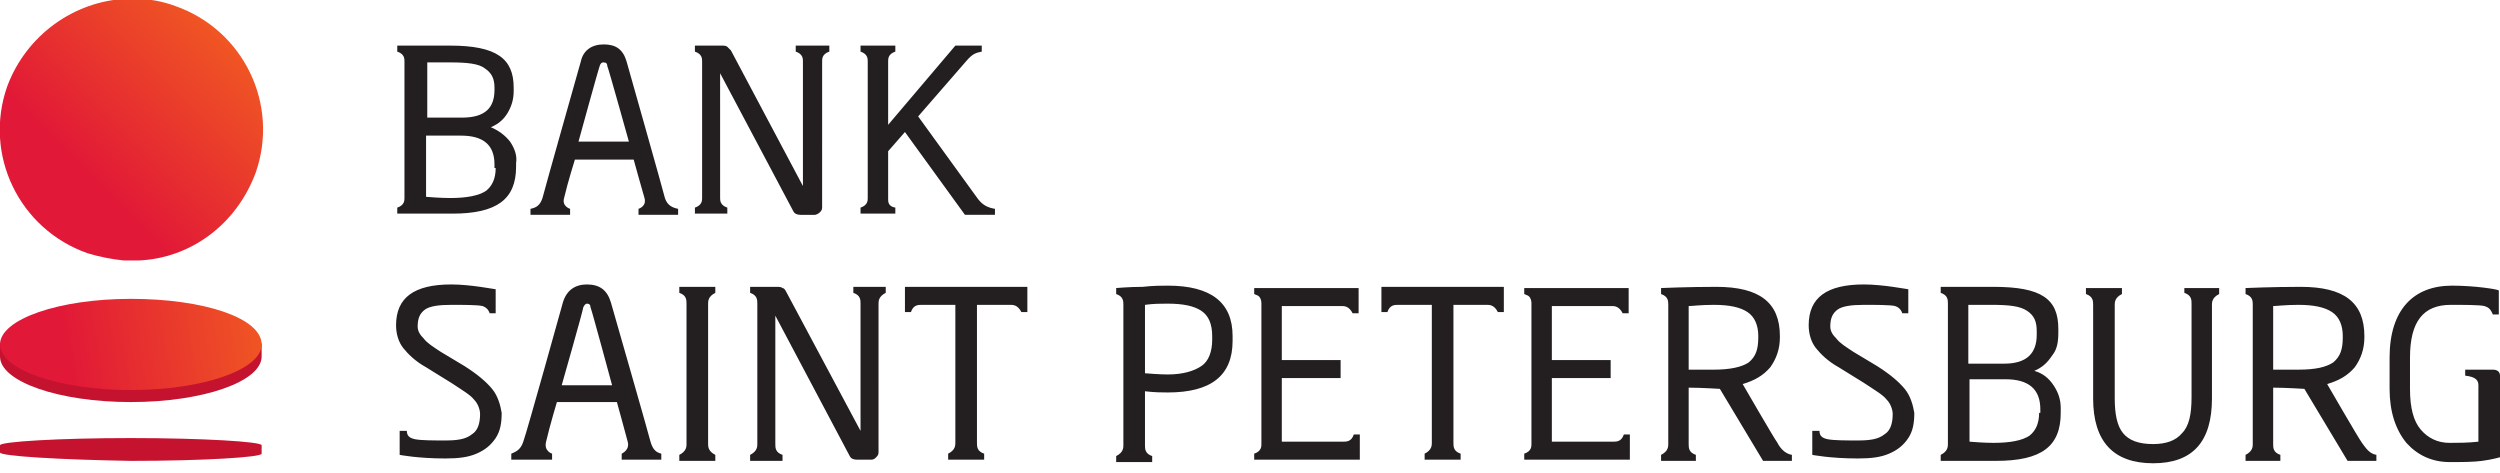 <svg version="1" xmlns="http://www.w3.org/2000/svg" xmlns:xlink="http://www.w3.org/1999/xlink" viewBox="0 0 208.3 39.4"><path fill="#231F20" d="M196.8 36.9c-.3-.4-2.9-4.9-2.9-4.9 1-.3 1.7-.7 2.3-1.4.5-.7.8-1.5.8-2.5V28c0-2.8-1.7-4.1-5.3-4.1-2.4 0-4.6.1-4.6.1v.5c.6.2.6.6.6.9V37c0 .2 0 .6-.6.9v.5h2.9v-.5c-.6-.2-.6-.6-.6-.9v-4.7c1 0 2.6.1 2.6.1l3.6 6h2.4v-.5c-.6-.1-.9-.6-1.2-1m-5.3-6.1h-2.1v-5.3c.3 0 1-.1 2.1-.1 1.3 0 2.2.2 2.8.6.6.4.9 1.1.9 2v.1c0 1-.2 1.6-.8 2.1-.6.4-1.5.6-2.9.6M171.1 32.1c-.4-.6-.9-1-1.6-1.2.7-.3 1.1-.7 1.5-1.3.4-.5.5-1.1.5-1.9v-.3c0-2.5-1.4-3.5-5.4-3.5h-4.4v.5c.6.2.6.6.6.9V37c0 .2 0 .6-.6.9v.5h4.6c3.8 0 5.4-1.2 5.4-4V34c0-.7-.2-1.3-.6-1.9m-7.1-6.7h1.9c1.5 0 2.4.1 3 .5.6.4.8.9.8 1.7v.3c0 1.5-.8 2.4-2.7 2.4h-3v-4.9zm5.9 9c0 .9-.3 1.5-.8 1.9-.6.4-1.6.6-3 .6-.1 0-.8 0-2-.1v-5.2h3c1.9 0 2.9.8 2.9 2.5v.3zM112.8 36.2c-.2.6-.6.6-.9.6h-5.1v-5.3h4.9V30h-4.9v-4.5h5c.2 0 .6 0 .9.6h.5V24h-8.7v.5c.2.1.3.1.4.2.2.2.2.5.2.6V37c0 .2 0 .6-.6.8v.5h8.8v-2.1h-.5zM135.3 36.2c-.2.6-.6.6-.9.6h-5.1v-5.3h4.9V30h-4.9v-4.5h5c.2 0 .6 0 .9.6h.5V24H127v.5c.2.1.3.1.4.2.2.2.2.5.2.6V37c0 .2 0 .6-.6.8v.5h8.8v-2.1h-.5zM54.2 36.8c0-.1-3.3-11.6-3.3-11.6-.3-1-.9-1.5-2-1.5-1 0-1.7.5-2 1.5 0 0-3 10.8-3.3 11.6-.2.6-.5.8-1 1v.5H46v-.5s-.7-.2-.5-1c.3-1.3.9-3.3.9-3.3h5s.8 2.9.9 3.3c.2.7-.5 1-.5 1v.5h3.3v-.5c-.4-.1-.7-.3-.9-1m-7.4-4.7s1.8-6.3 1.8-6.5c.1-.2.2-.3.3-.3.2 0 .3.1.3.3.1.2 1.8 6.5 1.8 6.5h-4.2zM75.4 23.9V26h.5c.2-.6.6-.6.9-.6h2.8v11.5c0 .2 0 .6-.6.9v.5h3v-.5c-.6-.2-.6-.6-.6-.9V25.4h2.8c.2 0 .6 0 .9.6h.5v-2.1H75.4zM115.1 23.9V26h.5c.2-.6.6-.6.9-.6h2.8v11.5c0 .2 0 .6-.6.9v.5h3v-.5c-.6-.2-.6-.6-.6-.9V25.4h2.8c.2 0 .6 0 .9.6h.5v-2.1h-10.2zM97.3 23.8c-.5 0-1.2 0-2.1.1-1.1 0-2.2.1-2.2.1v.5c.6.2.6.6.6.9v11.7c0 .2 0 .6-.6.9v.5h3V38c-.6-.2-.6-.6-.6-.9v-4.5c.8.1 1.5.1 1.9.1 3.6 0 5.4-1.4 5.4-4.3V28c0-2.8-1.8-4.2-5.4-4.2m3.7 4.5c0 1-.3 1.8-.9 2.2-.6.4-1.5.7-2.8.7-.1 0-.7 0-1.9-.1v-5.7c.7-.1 1.3-.1 1.9-.1 1.3 0 2.2.2 2.8.6.6.4.9 1.1.9 2.1v.3zM204.3 23.8c-1.6 0-2.9.5-3.8 1.5-.9 1-1.4 2.5-1.4 4.5v2.6c0 1.9.5 3.4 1.4 4.5.9 1 2.1 1.6 3.6 1.6 1 0 2 0 2.7-.1.8-.1 1.5-.3 1.5-.3v-6.8c0-.3-.2-.5-.6-.5h-2.3v.5c.9.1 1.1.4 1.1.8v4.7c-.9.1-1.7.1-2.4.1-1 0-1.8-.4-2.4-1.1-.6-.7-.9-1.8-.9-3.4v-2.6c0-3 1.1-4.4 3.4-4.4 1 0 2.4 0 2.8.1.3.1.5.2.7.7h.5v-2c-.1-.1-2-.4-3.9-.4M41 32.4c-.5-.6-1.2-1.2-2.3-1.9l-2-1.2c-.6-.4-1.1-.7-1.4-1.1-.3-.3-.5-.6-.5-1 0-.7.2-1.1.6-1.4.4-.3 1.2-.4 2.2-.4 1 0 2.2 0 2.6.1.3.1.5.3.6.6h.5v-2c-.1 0-2.1-.4-3.7-.4-3.1 0-4.6 1.1-4.6 3.4 0 .7.2 1.4.6 1.9.4.5 1 1.1 1.9 1.6l2.1 1.3c.9.6 1.6 1 1.9 1.4.3.3.5.8.5 1.2 0 .8-.2 1.4-.7 1.7-.5.4-1.2.5-2.2.5-.9 0-2 0-2.5-.1s-.7-.3-.7-.7h-.6v2s1.5.3 3.8.3c1.1 0 1.9-.1 2.6-.4.7-.3 1.2-.7 1.6-1.3.4-.6.5-1.3.5-2.1-.1-.6-.3-1.4-.8-2M158.7 32.4c-.5-.6-1.2-1.2-2.3-1.9l-2-1.2c-.6-.4-1.1-.7-1.4-1.1-.3-.3-.5-.6-.5-1 0-.7.2-1.1.6-1.4.4-.3 1.2-.4 2.2-.4 1 0 2.2 0 2.6.1.3.1.5.3.6.6h.5v-2c-.1 0-2.1-.4-3.7-.4-3.1 0-4.6 1.1-4.6 3.4 0 .7.2 1.4.6 1.9.4.5 1 1.1 1.9 1.6l2.1 1.3c.9.6 1.6 1 1.9 1.4.3.3.5.8.5 1.2 0 .8-.2 1.4-.7 1.7-.5.4-1.2.5-2.2.5-.9 0-2 0-2.5-.1s-.7-.3-.7-.7h-.6v2s1.5.3 3.8.3c1.1 0 1.9-.1 2.6-.4.7-.3 1.2-.7 1.6-1.3.4-.6.5-1.3.5-2.1-.1-.6-.3-1.4-.8-2M71.1 23.9v.5c.6.2.6.6.6.9v10.6l-6.2-11.6c-.1-.2-.2-.3-.3-.3-.1-.1-.3-.1-.5-.1h-2.2v.5c.6.2.6.6.6.9V37c0 .2 0 .6-.6.9v.5h2.7v-.5c-.6-.2-.6-.6-.6-.9V26.3L70.8 38c.1.2.3.3.6.3h1.2c.2 0 .3-.1.4-.2.1-.1.2-.2.2-.4V25.3c0-.2 0-.6.6-.9v-.5h-2.7zM59 37V25.3c0-.2 0-.6.6-.9v-.5h-3v.5c.6.2.6.6.6.9V37c0 .2 0 .6-.6.9v.5h3v-.5c-.6-.3-.6-.7-.6-.9M182 23.9v.5c.6.2.6.6.6.9v7.8c0 1.4-.2 2.4-.8 3-.5.6-1.3.9-2.4.9-1.2 0-2-.3-2.5-.9-.5-.6-.7-1.6-.7-2.9v-7.8c0-.2 0-.6.6-.9V24h-3v.5c.6.2.6.6.6.9v7.8c0 3.6 1.7 5.4 5 5.4s4.9-1.8 4.9-5.4v-7.8c0-.2 0-.6.6-.9V24H182zM148.1 36.9c-.3-.4-2.9-4.9-2.9-4.9 1-.3 1.7-.7 2.3-1.4.5-.7.8-1.5.8-2.5V28c0-2.8-1.7-4.1-5.3-4.1-2.4 0-4.6.1-4.6.1v.5c.6.2.6.6.6.9V37c0 .2 0 .6-.6.9v.5h2.9v-.5c-.6-.2-.6-.6-.6-.9v-4.7c1 0 2.6.1 2.6.1l3.6 6h2.4v-.5c-.6-.1-1-.6-1.2-1m-5.3-6.1h-2.1v-5.3c.3 0 1-.1 2.1-.1 1.3 0 2.2.2 2.8.6.6.4.9 1.1.9 2v.1c0 1-.2 1.6-.8 2.1-.6.4-1.6.6-2.9.6"/><path fill="none" d="M0-.1h208.3v38.5H0z"/><defs><path id="a" d="M10.5-.1C6.2.1 2.2 2.9.6 7.2c-2 5.7 1 11.9 6.7 13.9 1 .3 2 .5 3 .6h1.3c4.3-.2 8.1-3 9.7-7.3 2-5.7-1-11.9-6.7-13.9a9.6 9.6 0 0 0-3.3-.6h-.8z"/></defs><clipPath id="b"><use xlink:href="#a" overflow="visible"/></clipPath><linearGradient id="c" gradientUnits="userSpaceOnUse" x1="-310.839" y1="302.491" x2="-309.694" y2="302.491" gradientTransform="scale(15.172 -15.172) rotate(45 211.115 526.553)"><stop offset="0" stop-color="#e11837"/><stop offset="1" stop-color="#f15a22"/></linearGradient><path clip-path="url(#b)" fill="url(#c)" d="M-12.3 10.8l23.2-23.1 23.2 23.1L10.9 34z"/><defs><path id="d" d="M0-.1h208.3v38.5H0z"/></defs><clipPath id="e"><use xlink:href="#d" overflow="visible"/></clipPath><path clip-path="url(#e)" fill="#C4122F" d="M21.8 28.6v1.1c0 2.1-4.9 3.8-10.9 3.8S0 31.8 0 29.7v-1.1h21.8z"/><defs><path id="f" d="M10.9 24.9c-6 0-10.9 1.7-10.9 3.8 0 2.1 4.9 3.8 10.9 3.8s10.9-1.7 10.9-3.8c0-2.2-4.8-3.8-10.9-3.8.1 0 0 0 0 0"/></defs><clipPath id="g"><use xlink:href="#f" overflow="visible"/></clipPath><linearGradient id="h" gradientUnits="userSpaceOnUse" x1="-302.73" y1="307.933" x2="-301.585" y2="307.933" gradientTransform="scale(15.398 -15.398) rotate(8.973 1823.34 2084.391)"><stop offset="0" stop-color="#e11837"/><stop offset="1" stop-color="#f15a22"/></linearGradient><path clip-path="url(#g)" fill="url(#h)" d="M-1.2 25.1l22.5-3.6L23 32.3.5 35.8z"/><path fill="#C4122F" d="M0 37.1c0-.3 4.9-.6 10.9-.6s10.9.3 10.9.6v.7c0 .3-4.9.6-10.9.6-6-.1-10.9-.4-10.9-.7v-.6z"/><path fill="#231F20" d="M55.4 16.5c0-.1-3.2-11.4-3.2-11.4-.3-1-.9-1.4-1.9-1.4-1 0-1.7.5-1.9 1.4 0 0-3 10.6-3.2 11.4-.2.6-.5.8-1 .9v.5h3.3v-.5s-.7-.2-.5-.9c.3-1.3.9-3.2.9-3.2h4.9s.8 2.9.9 3.2c.2.7-.5.9-.5.9v.5h3.3v-.5c-.5-.1-.9-.3-1.1-.9m-7.2-4.7s1.7-6.2 1.8-6.4c.1-.2.2-.2.3-.2.2 0 .3.1.3.3.1.2 1.8 6.3 1.8 6.3h-4.2zM81.5 16.6l-5-6.9 4-4.6c.5-.6.8-.7 1.3-.8v-.5h-2.2L74 10.4V5.1c0-.2 0-.6.6-.8v-.5h-2.9v.5c.6.2.6.6.6.8v11.4c0 .2 0 .6-.6.8v.5h2.9v-.5c-.6-.1-.6-.5-.6-.7v-4l1.4-1.6 5 6.9h2.5v-.5c-.6-.1-1-.3-1.4-.8M68.5 3.8h-2.2v.5c.6.2.6.6.6.8v10.4l-6-11.3-.3-.3c-.1-.1-.3-.1-.5-.1h-2.2v.5c.6.2.6.6.6.8v11.4c0 .2 0 .6-.6.8v.5h2.7v-.5c-.6-.2-.6-.6-.6-.8V6.1l6.1 11.5c.1.2.3.3.6.3h1.2c.1 0 .3-.1.4-.2.1-.1.2-.2.2-.4V5.1c0-.2 0-.6.6-.8v-.5h-.6zM42.5 11.8c-.4-.5-.9-.9-1.6-1.2.7-.3 1.1-.7 1.4-1.2.3-.5.5-1.1.5-1.8v-.3c0-2.4-1.4-3.5-5.3-3.5h-4.4v.5c.6.2.6.6.6.8v11.4c0 .2 0 .6-.6.8v.5h4.6c3.7 0 5.3-1.2 5.3-3.9v-.3c.1-.6-.1-1.2-.5-1.8m-6.9-6.6h1.9c1.4 0 2.4.1 2.9.5.6.4.8.9.8 1.6v.2c0 1.5-.8 2.3-2.7 2.3h-2.9V5.2zm5.7 8.8c0 .9-.3 1.5-.8 1.9-.6.4-1.6.6-3 .6-.1 0-.8 0-2-.1v-5.1h2.9c1.9 0 2.8.8 2.8 2.4v.3z"/><path fill="none" d="M0-.1h208.3v38.5H0z"/></svg>